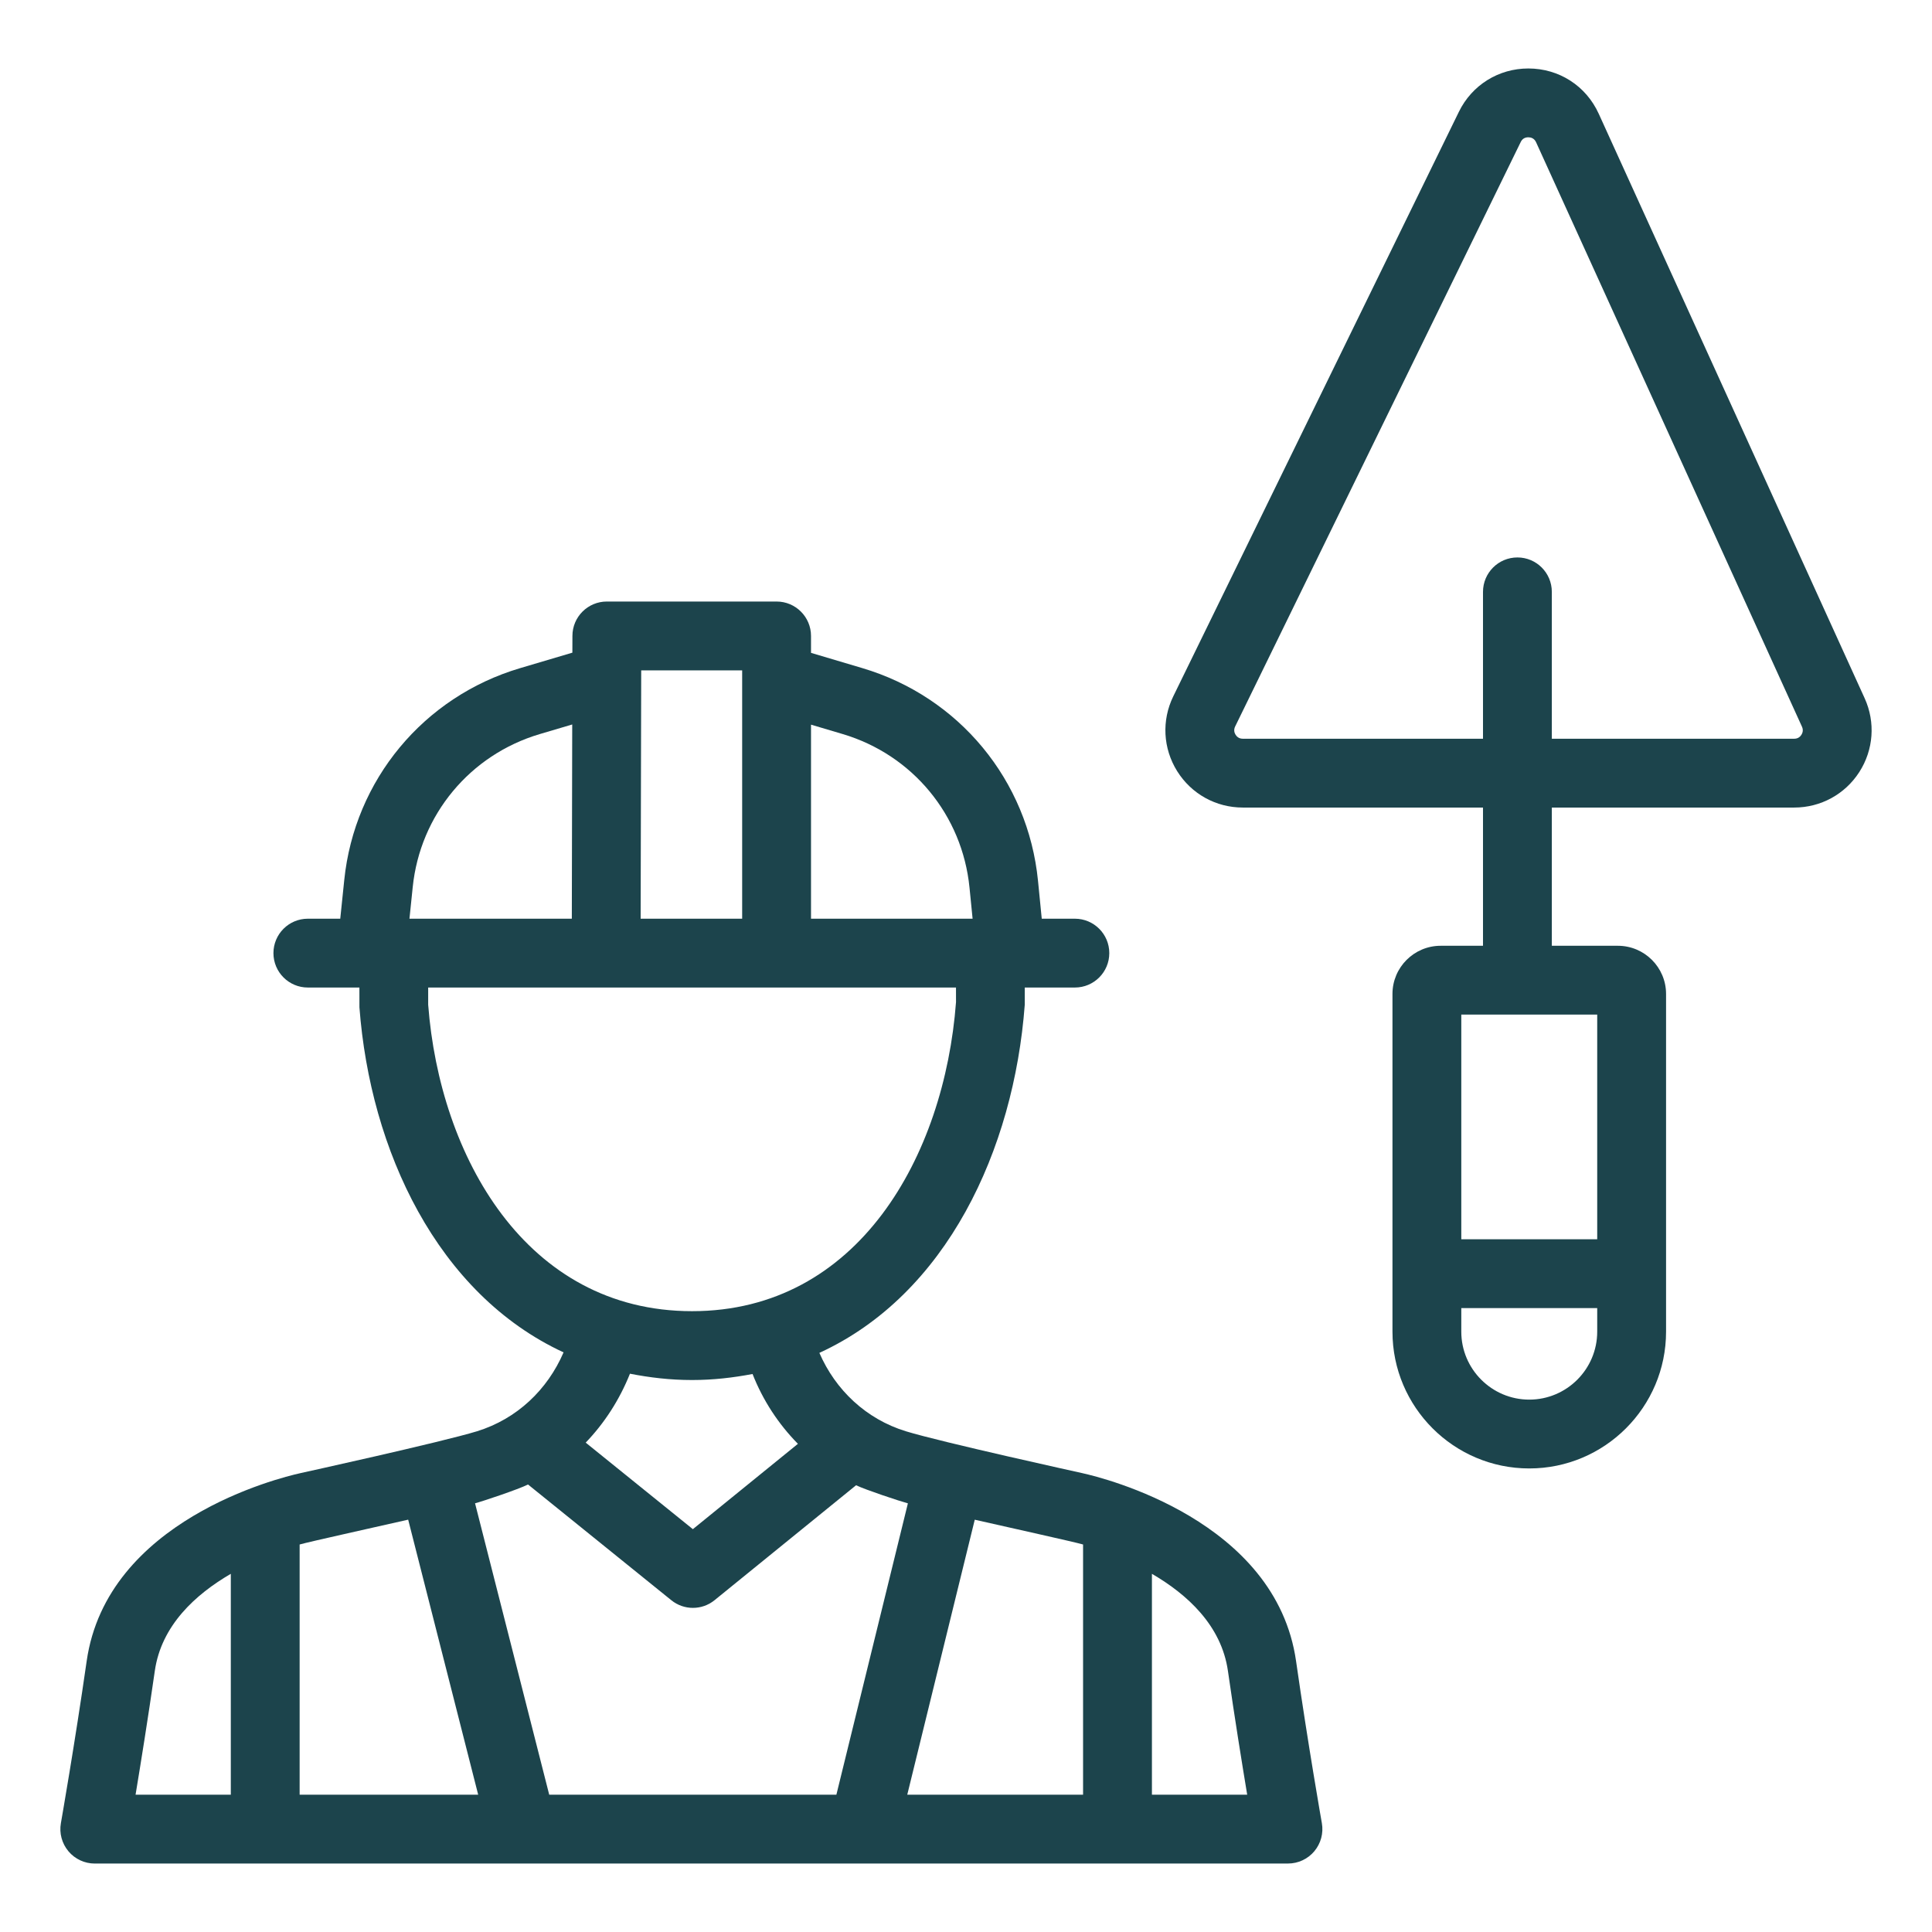 <svg width="77" height="77" viewBox="0 0 77 77" fill="none" xmlns="http://www.w3.org/2000/svg">
<path d="M51.332 74.271C51.737 74.271 52.121 74.093 52.382 73.782C52.643 73.471 52.753 73.06 52.683 72.662C52.681 72.655 52.128 69.513 51.655 66.205C50.853 60.587 43.976 58.899 43.147 58.715C43.146 58.715 43.145 58.714 43.144 58.714C43.144 58.714 37.511 57.476 36.099 57.042C34.515 56.554 33.3 55.399 32.656 53.919C37.721 51.596 40.408 45.838 40.842 40.042V39.358H42.839C43.598 39.358 44.211 38.744 44.211 37.986C44.211 37.229 43.597 36.615 42.839 36.615H41.519L41.37 35.107C40.974 31.099 38.221 27.768 34.36 26.625L32.323 26.02V25.346C32.323 24.589 31.709 23.974 30.951 23.974H24.185C23.429 23.974 22.814 24.587 22.814 25.343L22.812 26.012L20.726 26.63C16.879 27.772 14.129 31.087 13.72 35.075L13.561 36.615H12.269C11.512 36.615 10.898 37.229 10.898 37.986C10.898 38.744 11.512 39.358 12.269 39.358H14.324L14.325 40.146C14.755 45.845 17.426 51.567 22.461 53.899C21.818 55.391 20.6 56.552 19.013 57.043C17.599 57.477 11.964 58.714 11.964 58.714C11.964 58.714 11.964 58.715 11.962 58.715C11.135 58.898 4.256 60.586 3.454 66.205C2.98 69.513 2.428 72.655 2.427 72.662C2.356 73.061 2.467 73.471 2.727 73.782C2.987 74.093 3.372 74.272 3.778 74.272H51.332V74.271ZM43.166 61.556V71.528H36.159L38.849 60.568C39.82 60.791 42.82 61.453 43.166 61.556ZM48.939 66.595C49.207 68.466 49.501 70.285 49.707 71.528H45.91V62.725C47.314 63.541 48.68 64.78 48.939 66.595ZM33.579 29.254C36.367 30.081 38.354 32.483 38.64 35.379L38.763 36.615H32.323V28.881L33.579 29.254ZM29.579 26.718V36.615H25.533L25.555 26.718H29.579ZM16.449 35.355C16.744 32.476 18.73 30.085 21.505 29.259L22.806 28.874L22.79 36.615H16.319L16.449 35.355ZM17.065 40.042V39.358H38.101L38.102 39.939C37.641 46.07 34.209 52.257 27.582 52.257C20.954 52.257 17.522 46.07 17.065 40.042ZM27.582 55.001C28.431 55.001 29.227 54.906 29.993 54.761C30.407 55.815 31.025 56.755 31.801 57.544L27.614 60.945L23.343 57.496C24.085 56.724 24.686 55.8 25.107 54.749C25.892 54.903 26.709 55.001 27.582 55.001ZM16.268 60.566L19.058 71.528H11.942V61.556C12.29 61.453 15.294 60.79 16.268 60.566ZM6.17 66.595C6.429 64.78 7.795 63.541 9.199 62.725V71.528H5.403C5.609 70.285 5.902 68.465 6.17 66.595ZM21.889 71.528L18.933 59.914C19.259 59.828 20.653 59.359 21.045 59.165L26.754 63.776C27.006 63.98 27.31 64.082 27.616 64.082C27.923 64.082 28.228 63.98 28.481 63.774L34.119 59.195C34.495 59.376 35.857 59.829 36.184 59.916L33.334 71.528H21.889Z" fill="#1C444C"/>
<path d="M49.531 32.185H59.105V37.694H57.418C56.358 37.694 55.497 38.554 55.497 39.614V53.074C55.497 56.08 57.943 58.525 60.949 58.525C63.955 58.525 66.401 56.08 66.401 53.074V39.614C66.401 38.554 65.539 37.694 64.48 37.694H61.848V32.185H71.509C72.563 32.185 73.532 31.657 74.102 30.771C74.672 29.885 74.751 28.784 74.315 27.827L63.718 4.534C63.211 3.42 62.136 2.729 60.911 2.729C59.724 2.729 58.663 3.391 58.143 4.458L46.762 27.75C46.292 28.711 46.35 29.827 46.916 30.735C47.483 31.642 48.461 32.185 49.531 32.185ZM63.657 53.074C63.657 54.567 62.442 55.782 60.949 55.782C59.456 55.782 58.24 54.567 58.24 53.074V52.134H63.657V53.074H63.657ZM63.657 49.391H58.24V40.437H63.657V49.391ZM49.227 28.954L60.608 5.661C60.669 5.535 60.771 5.472 60.911 5.472C61.011 5.472 61.146 5.506 61.221 5.67L71.818 28.963C71.881 29.102 71.84 29.215 71.795 29.286C71.749 29.358 71.663 29.442 71.509 29.442H61.848V23.589C61.848 22.831 61.234 22.217 60.477 22.217C59.719 22.217 59.105 22.831 59.105 23.589V29.442H49.531C49.376 29.442 49.289 29.354 49.244 29.283C49.198 29.209 49.159 29.093 49.227 28.954Z" fill="#1C444C"/>
</svg>
